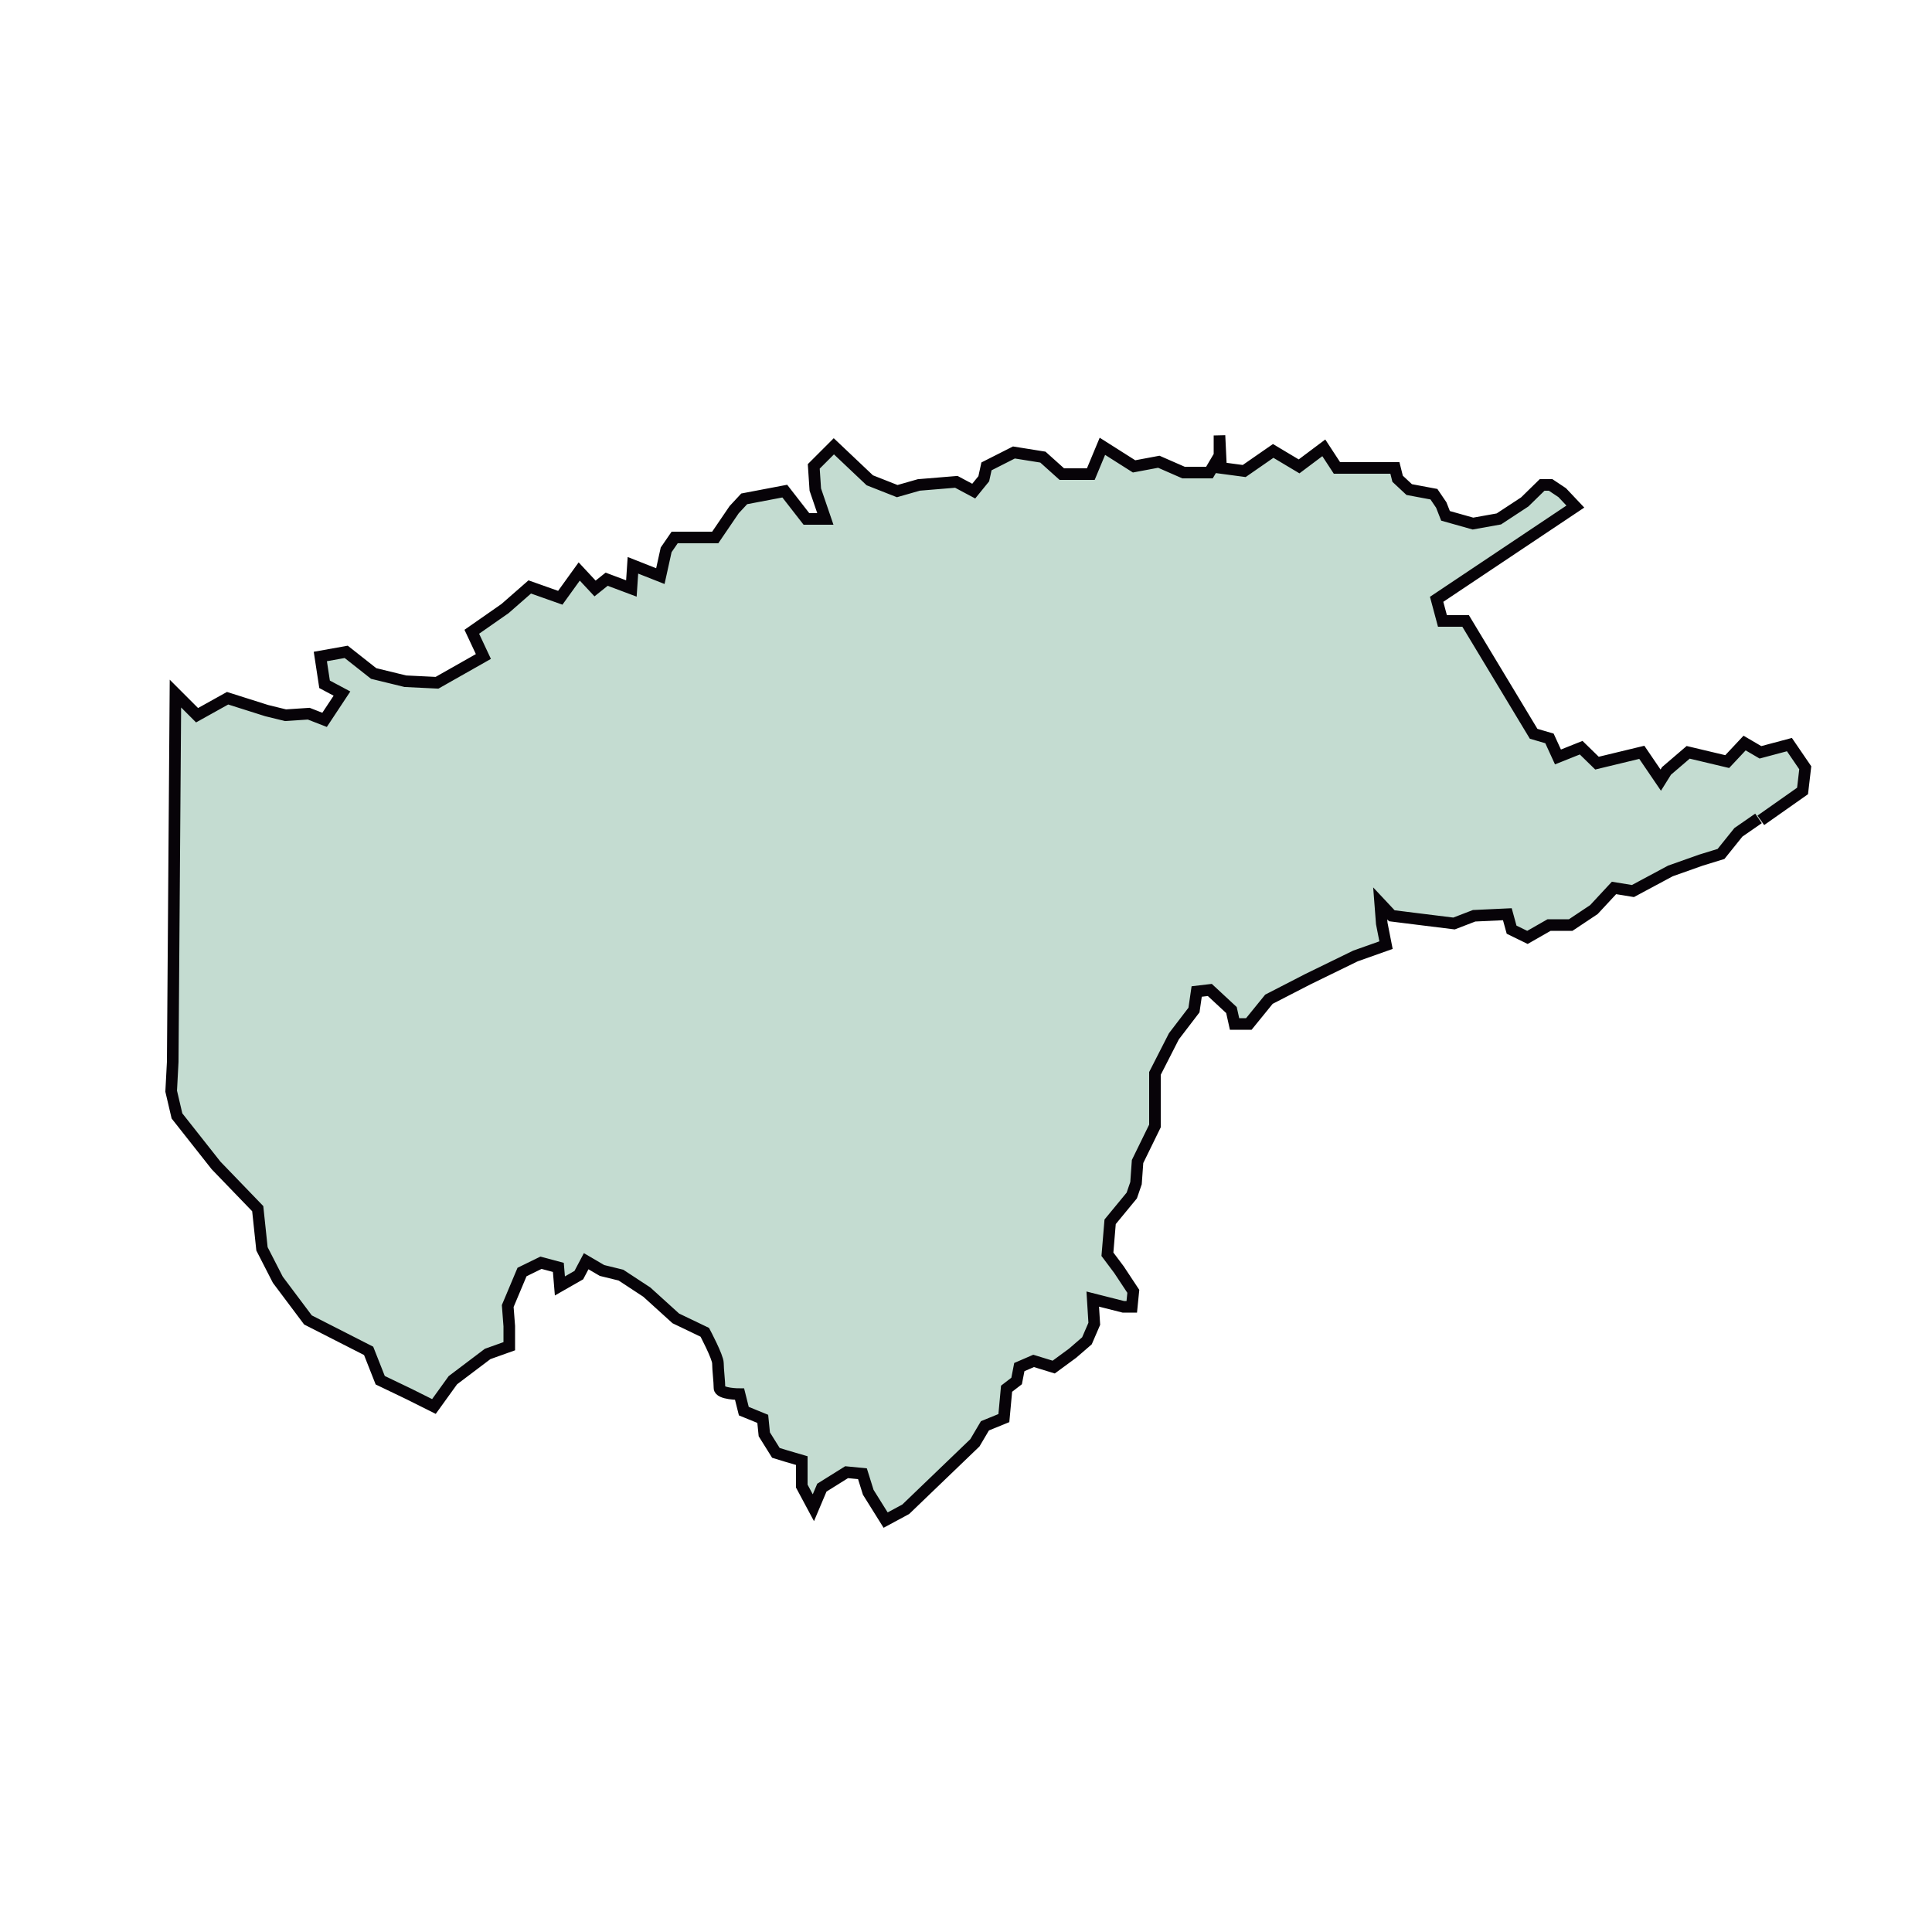 <?xml version="1.0" encoding="utf-8"?>
<!-- Generator: Adobe Illustrator 23.0.3, SVG Export Plug-In . SVG Version: 6.00 Build 0)  -->
<svg version="1.1" id="Capa_1" xmlns="http://www.w3.org/2000/svg" xmlns:xlink="http://www.w3.org/1999/xlink" x="0px" y="0px"
	 viewBox="0 0 500 500" style="enable-background:new 0 0 500 500;" xml:space="preserve">
<style type="text/css">
	.st0{fill-rule:evenodd;clip-rule:evenodd;fill:#C4DCD1;stroke:#070308;stroke-width:3;}
</style>
<path id="path2281_1_" class="st0" d="M455.1,211.8l-5.2,3.6l-4.5,5.6l-5.2,1.6l-7.9,2.8l-9.7,5.2l-4.9-0.8l-5.2,5.6l-6,4h-5.6
	l-5.6,3.2l-4.1-2l-1.1-4l-8.6,0.4l-5.2,2l-9.7-1.2l-6.4-0.8l-3-3.2l0.4,5.2l1.1,5.6l-7.9,2.8l-12.3,6l-10.1,5.2l-5.2,6.4h-3.7
	l-0.8-3.6l-5.6-5.2l-3.4,0.4l-0.7,4.8l-5.2,6.8l-4.9,9.6v13.6l-4.5,9.2l-0.4,5.6l-1.1,3.2l-5.6,6.8l-0.7,8.4l3,4l3.7,5.6l-0.4,4
	h-2.2l-7.9-2l0.4,6.4l-1.9,4.4l-3.7,3.2l-4.9,3.6l-5.2-1.6l-3.7,1.6l-0.7,3.6l-2.6,2l-0.7,7.6l-4.9,2l-2.6,4.4l-17.9,17.2l-5.2,2.8
	l-4.5-7.2l-1.5-4.8l-4.1-0.4l-6.4,4l-2.2,5.2l-3-5.6V378l-4.1-1.2l-2.6-0.8l-3-4.8l-0.4-4l-4.9-2l-1.1-4.4c0,0-5.2,0-5.2-1.6
	s-0.4-4.8-0.4-6.4s-3.4-8-3.4-8l-7.5-3.6l-7.5-6.8l-6.7-4.4l-4.9-1.2l-4.1-2.4l-1.9,3.6l-4.9,2.8l-0.4-4.8l-4.5-1.2l-4.9,2.4
	l-3.7,8.8l0.4,5.2v5.2l-5.6,2l-9,6.8c0,0-4.9,6.8-4.9,6.8l-6.4-3.2l-7.5-3.6l-3-7.6l-15.7-8l-7.8-10.4l-4.1-8l-1.1-10.4l-10.8-11.2
	l-10.1-12.8l-1.5-6.4l0.4-7.6l0.7-95.3l5.6,5.6l7.9-4.4l10.1,3.2l4.9,1.2l6-0.4l4.1,1.6l4.5-6.8l-4.5-2.4l-1.1-7.2l6.7-1.2l7.1,5.6
	l8.2,2l8.2,0.4l12-6.8l-3-6.4l8.6-6l6.4-5.6l7.9,2.8l4.9-6.8l4.1,4.4l3-2.4l6.4,2.4l0.4-6l7.1,2.8l1.5-6.8l2.2-3.2h10.5l4.9-7.2
	l2.6-2.8l10.5-2l5.6,7.2h4.9l-2.6-7.6l-0.4-6l5.2-5.2l9.3,8.8l7.1,2.8l5.6-1.6l9.7-0.8l4.5,2.4l2.6-3.2l0.7-3.2l7.1-3.6l7.5,1.2
	l4.9,4.4h7.5l3-7.2l8.2,5.2l6.4-1.2l6.4,2.8h6.7l2.6-4.4v-5.2l0.4,8.4l6,0.8l7.5-5.2l6.7,4l6.4-4.8l3.4,5.2h15l0.7,2.8l3,2.8
	l6.4,1.2l1.9,2.8l1.1,2.8l7.1,2l6.7-1.2l6.7-4.4l4.5-4.4h2.2l3,2l3.4,3.6l-35.9,24l1.5,5.6h6l17.6,29.2l4.1,1.2l2.2,4.8l6-2.4l4.1,4
	l11.6-2.8l4.9,7.2l1.5-2.4l5.6-4.8l10.1,2.4l4.5-4.8l4.1,2.4l7.5-2l4.1,6l-0.7,6l-10.8,7.6"/>
</svg>
